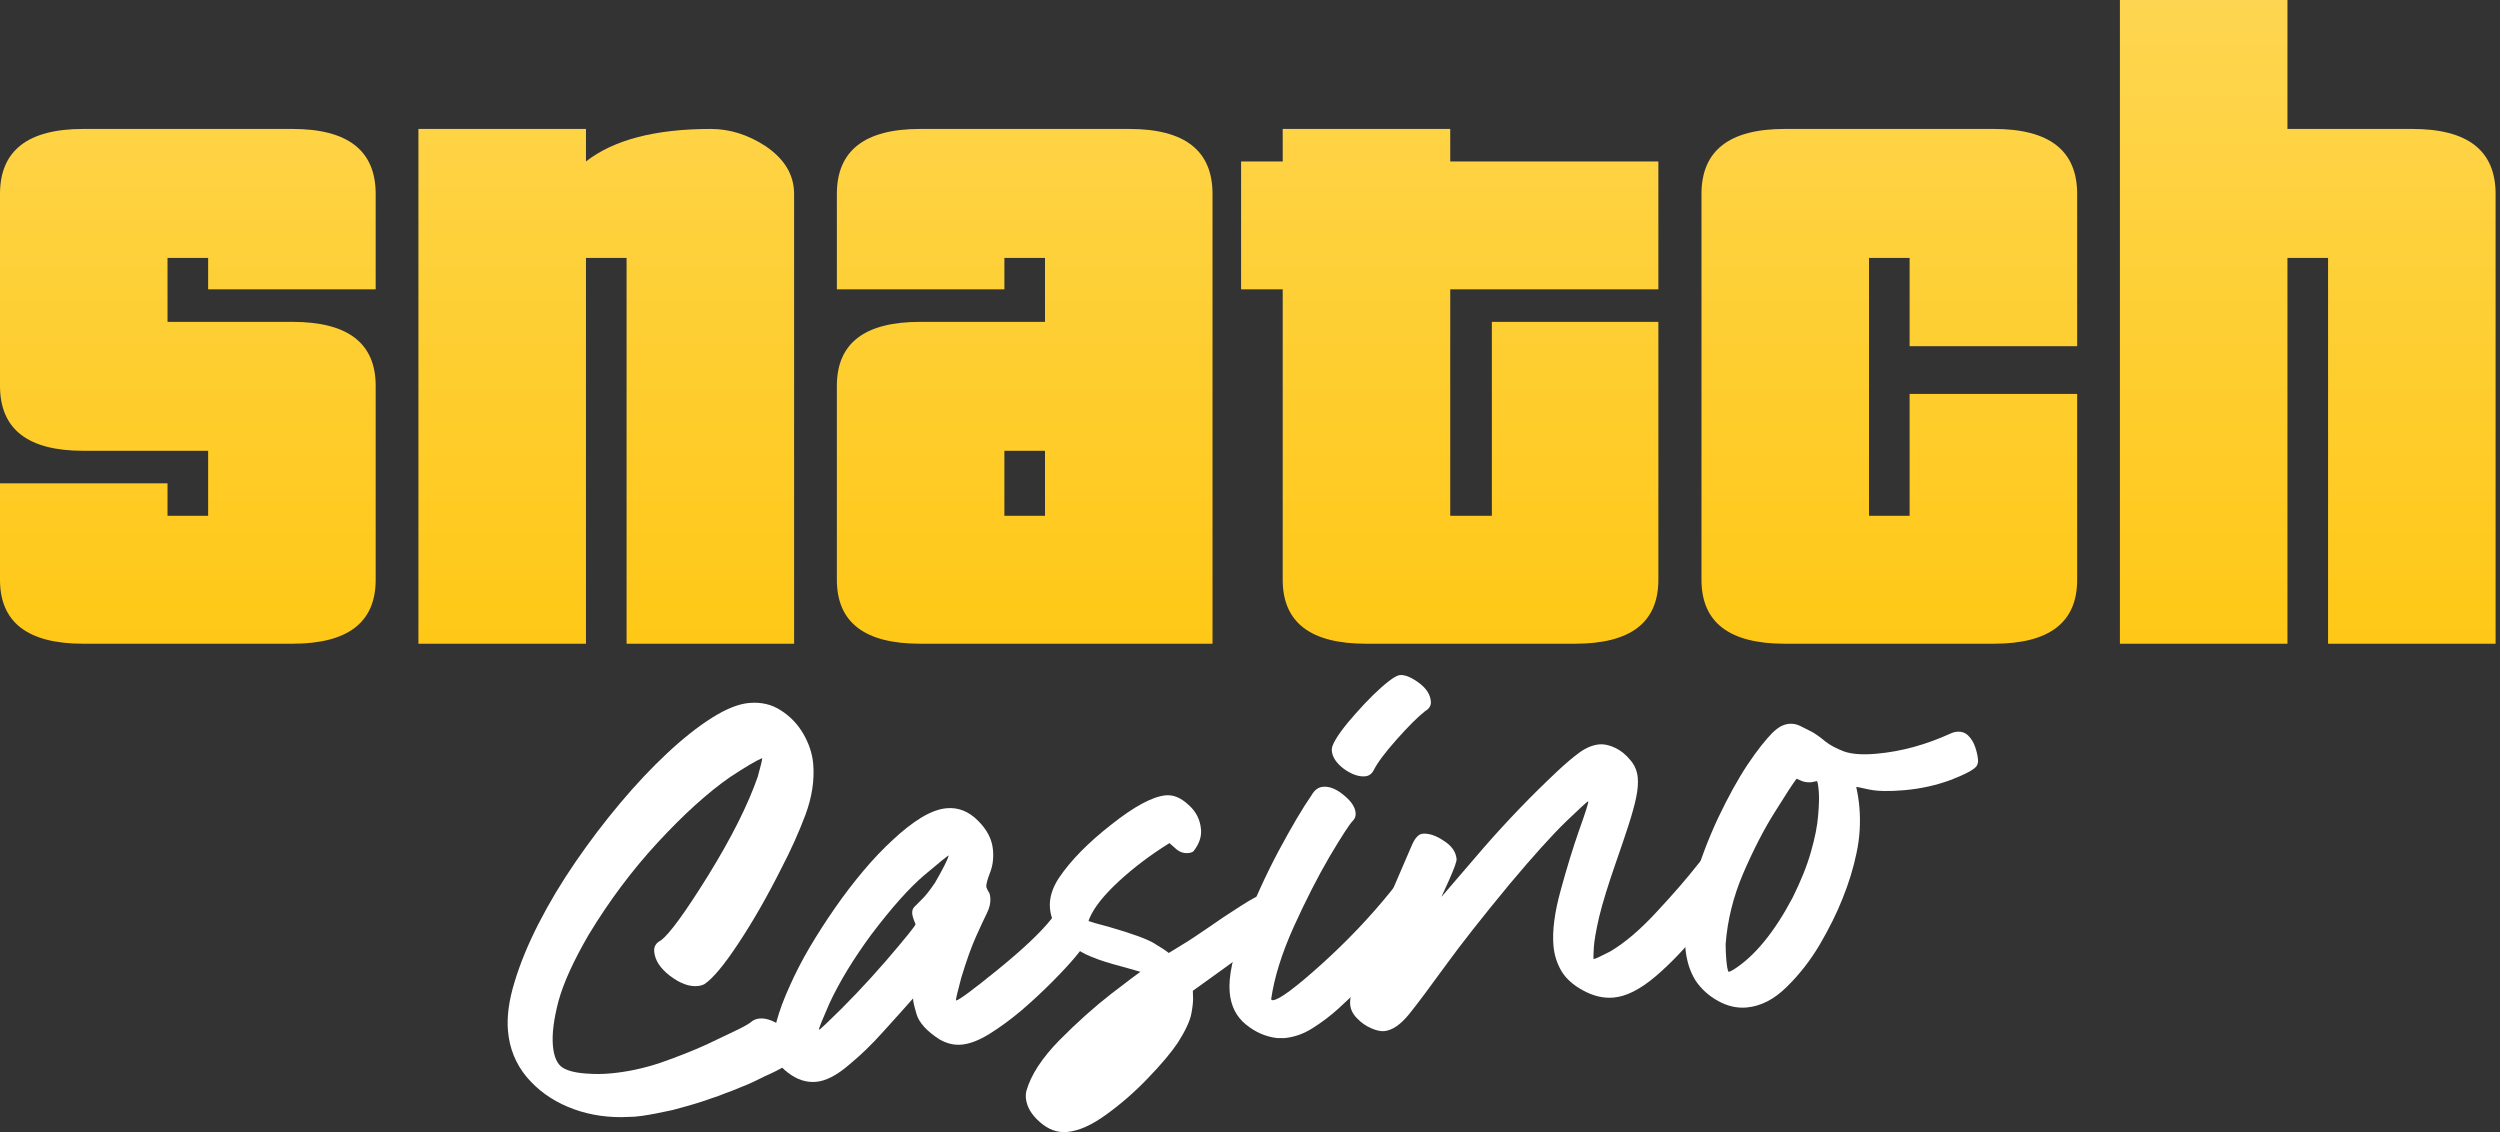 <svg width="106" height="48" viewBox="0 0 106 48" fill="none" xmlns="http://www.w3.org/2000/svg">
<rect x="0" y="0" width="106" height="48" fill="#333333" stroke="none"/>
<path d="M26.915 47.347L26.352 47.367C25.533 47.37 24.773 47.224 24.073 46.928C23.372 46.633 22.791 46.211 22.329 45.663C21.866 45.105 21.602 44.453 21.538 43.707C21.485 43.104 21.579 42.412 21.82 41.629C22.059 40.837 22.402 40.007 22.847 39.14C23.292 38.272 23.81 37.408 24.401 36.547C25 35.675 25.631 34.844 26.295 34.054C26.959 33.264 27.621 32.56 28.281 31.944C28.95 31.317 29.585 30.814 30.189 30.433C30.792 30.053 31.318 29.844 31.768 29.805C32.275 29.761 32.723 29.866 33.111 30.122C33.51 30.376 33.828 30.71 34.066 31.123C34.304 31.536 34.442 31.958 34.48 32.389C34.539 33.078 34.429 33.801 34.147 34.558C33.865 35.305 33.534 36.043 33.154 36.77C32.554 37.969 31.943 39.039 31.321 39.98C30.708 40.91 30.224 41.492 29.868 41.726C29.785 41.771 29.686 41.799 29.572 41.809C29.218 41.84 28.829 41.695 28.406 41.375C27.992 41.055 27.77 40.712 27.738 40.349C27.72 40.138 27.812 39.981 28.015 39.877C28.378 39.614 29.05 38.693 30.031 37.113C31.012 35.524 31.71 34.133 32.127 32.94C32.259 32.466 32.323 32.2 32.318 32.143C32.058 32.252 31.599 32.523 30.943 32.956C29.997 33.617 28.979 34.539 27.886 35.723C26.802 36.897 25.826 38.201 24.958 39.636C24.321 40.733 23.895 41.666 23.683 42.436C23.48 43.206 23.4 43.839 23.443 44.337C23.484 44.806 23.622 45.117 23.857 45.27C24.091 45.413 24.45 45.498 24.934 45.523C25.235 45.545 25.543 45.543 25.859 45.515C26.577 45.453 27.301 45.298 28.031 45.052C28.761 44.796 29.399 44.543 29.946 44.293C30.502 44.032 30.886 43.85 31.099 43.744C31.497 43.556 31.745 43.418 31.844 43.333C31.942 43.247 32.064 43.198 32.207 43.185C32.513 43.159 32.863 43.297 33.255 43.6C33.648 43.904 33.858 44.213 33.886 44.529C33.892 44.606 33.88 44.684 33.848 44.764C33.841 44.793 33.81 44.83 33.756 44.873C33.712 44.915 33.648 44.964 33.567 45.019C33.485 45.075 33.389 45.136 33.279 45.203C33.169 45.271 33.045 45.34 32.906 45.409C32.768 45.479 32.615 45.55 32.448 45.623C32.291 45.704 32.124 45.786 31.948 45.868C31.773 45.951 31.587 46.03 31.391 46.105C31.195 46.189 30.99 46.27 30.775 46.346C30.571 46.432 30.36 46.508 30.145 46.575C29.939 46.65 29.724 46.722 29.498 46.79C29.282 46.857 29.061 46.919 28.835 46.978C28.619 47.045 28.402 47.097 28.183 47.135C27.966 47.183 27.748 47.226 27.529 47.264C27.32 47.302 27.116 47.329 26.915 47.347Z" fill="white"/>
<path d="M34.599 45.87C34.187 45.906 33.79 45.776 33.408 45.481C33.026 45.197 32.818 44.848 32.782 44.437C32.755 44.121 32.804 43.741 32.929 43.296C33.053 42.842 33.237 42.349 33.48 41.817C33.714 41.286 33.994 40.741 34.321 40.182C34.658 39.613 35.019 39.051 35.404 38.497C35.79 37.943 36.188 37.422 36.599 36.933C37.018 36.434 37.438 35.993 37.857 35.609C38.276 35.216 38.678 34.902 39.062 34.666C39.456 34.429 39.816 34.297 40.141 34.269C40.629 34.226 41.069 34.4 41.459 34.79C41.849 35.171 42.063 35.586 42.102 36.036C42.134 36.399 42.09 36.726 41.971 37.016C41.861 37.305 41.81 37.502 41.819 37.608C41.845 37.682 41.875 37.747 41.909 37.802C41.951 37.847 41.978 37.936 41.99 38.07C42.007 38.271 41.959 38.487 41.844 38.719C41.729 38.951 41.575 39.282 41.381 39.714C41.187 40.145 40.977 40.732 40.753 41.474C40.6 42.047 40.526 42.362 40.531 42.419L40.545 42.418C40.66 42.408 41.249 41.971 42.312 41.108C43.374 40.244 44.127 39.533 44.57 38.974C44.663 38.821 44.786 38.738 44.939 38.725C45.188 38.703 45.428 38.812 45.661 39.053C45.903 39.282 46.035 39.522 46.056 39.77C46.063 39.847 46.055 39.92 46.032 39.989C45.992 40.08 45.845 40.275 45.591 40.577C45.338 40.879 45.012 41.23 44.613 41.631C44.214 42.032 43.786 42.431 43.328 42.827C42.87 43.214 42.417 43.547 41.969 43.827C41.521 44.107 41.12 44.262 40.766 44.293C40.45 44.32 40.14 44.246 39.836 44.07C39.295 43.722 38.97 43.364 38.861 42.998C38.751 42.622 38.703 42.4 38.716 42.331C38.356 42.738 37.934 43.209 37.45 43.742C36.976 44.275 36.482 44.752 35.969 45.172C35.467 45.602 35.01 45.834 34.599 45.87ZM34.725 43.661C34.744 43.659 34.776 43.637 34.82 43.595C34.865 43.552 34.945 43.478 35.061 43.371C35.889 42.586 36.724 41.709 37.566 40.739C38.406 39.76 38.824 39.242 38.819 39.184C38.734 38.989 38.687 38.839 38.678 38.734C38.668 38.619 38.699 38.525 38.769 38.451C38.84 38.377 38.951 38.267 39.102 38.118C39.253 37.97 39.435 37.738 39.649 37.42C39.992 36.822 40.185 36.438 40.228 36.271C40.19 36.274 39.848 36.55 39.201 37.098C38.564 37.635 37.808 38.481 36.935 39.637C36.185 40.657 35.594 41.628 35.164 42.553C34.866 43.234 34.719 43.599 34.724 43.647L34.725 43.661Z" fill="white"/>
<path d="M45.241 47.996C44.83 48.032 44.446 47.892 44.091 47.576C43.726 47.261 43.528 46.916 43.495 46.543C43.488 46.457 43.494 46.365 43.515 46.267C43.706 45.585 44.174 44.865 44.918 44.106C45.671 43.346 46.404 42.69 47.118 42.136C47.841 41.582 48.253 41.271 48.353 41.205C48.076 41.123 47.696 41.016 47.212 40.885C46.737 40.752 46.339 40.608 46.017 40.453C45.594 40.239 45.246 39.956 44.975 39.604C44.702 39.242 44.55 38.879 44.519 38.516C44.482 38.095 44.609 37.664 44.898 37.225C45.394 36.487 46.133 35.734 47.117 34.964C48.1 34.185 48.874 33.77 49.438 33.721C49.754 33.694 50.069 33.826 50.383 34.117C50.707 34.397 50.887 34.748 50.923 35.169C50.949 35.465 50.854 35.758 50.638 36.047C50.605 36.117 50.517 36.158 50.374 36.171C50.202 36.186 50.043 36.137 49.898 36.024C49.763 35.91 49.659 35.818 49.585 35.748C48.789 36.241 48.075 36.78 47.441 37.365C46.807 37.95 46.395 38.468 46.202 38.919C46.17 38.989 46.154 39.034 46.156 39.053C46.256 39.093 46.553 39.178 47.046 39.308C48.025 39.59 48.662 39.824 48.958 40.01C49.263 40.195 49.462 40.328 49.556 40.406L50.352 39.918C50.462 39.85 50.745 39.662 51.2 39.352C51.654 39.033 52.119 38.723 52.594 38.422C53.078 38.11 53.382 37.948 53.506 37.938C53.729 37.947 53.919 38.08 54.076 38.336C54.232 38.583 54.32 38.816 54.339 39.036C54.361 39.295 54.225 39.499 53.93 39.65C53.309 40.051 52.595 40.547 51.789 41.138C50.981 41.719 50.577 42.009 50.577 42.009L50.583 42.24C50.597 42.403 50.575 42.646 50.516 42.969C50.457 43.283 50.266 43.694 49.944 44.204C49.662 44.624 49.247 45.118 48.699 45.686C48.151 46.264 47.56 46.783 46.925 47.243C46.3 47.702 45.739 47.953 45.241 47.996Z" fill="white"/>
<path d="M57.879 32.916C57.611 32.939 57.313 32.835 56.984 32.603C56.665 32.361 56.493 32.106 56.47 31.838C56.463 31.762 56.476 31.683 56.507 31.604C56.571 31.444 56.688 31.246 56.861 31.009C57.041 30.762 57.251 30.508 57.488 30.246C57.725 29.975 57.968 29.717 58.217 29.474C58.465 29.231 58.689 29.033 58.888 28.881C59.096 28.718 59.252 28.632 59.357 28.623C59.568 28.605 59.833 28.712 60.152 28.945C60.471 29.177 60.643 29.442 60.669 29.738C60.684 29.91 60.604 30.048 60.43 30.149C60.123 30.388 59.719 30.79 59.218 31.354C58.727 31.907 58.403 32.34 58.247 32.653C58.164 32.814 58.042 32.902 57.879 32.916ZM54.447 44.016L54.144 44.013C53.666 43.958 53.225 43.765 52.821 43.434C52.416 43.103 52.189 42.65 52.139 42.076C52.081 41.406 52.273 40.508 52.715 39.38C53.147 38.253 53.64 37.164 54.195 36.114C54.759 35.062 55.23 34.264 55.607 33.721C55.732 33.498 55.895 33.377 56.096 33.36C56.373 33.336 56.668 33.455 56.98 33.717C57.291 33.97 57.458 34.22 57.479 34.469C57.491 34.603 57.448 34.718 57.35 34.813C57.209 34.96 56.881 35.466 56.368 36.33C55.865 37.193 55.358 38.186 54.849 39.31C54.348 40.424 54.031 41.439 53.898 42.357C53.902 42.395 53.927 42.412 53.975 42.408C54.243 42.385 54.922 41.883 56.013 40.901C57.113 39.909 58.093 38.879 58.955 37.811C59.11 37.595 59.259 37.481 59.403 37.469C59.77 37.485 60.055 37.6 60.257 37.814C60.459 38.028 60.569 38.24 60.587 38.45C60.593 38.517 60.578 38.576 60.544 38.628C60.435 38.811 60.079 39.261 59.476 39.978C58.872 40.686 58.285 41.311 57.715 41.852C57.422 42.138 57.101 42.44 56.753 42.76C56.414 43.069 56.047 43.347 55.654 43.593C55.271 43.838 54.868 43.979 54.447 44.016Z" fill="white"/>
<path d="M58.69 43.719C58.537 43.733 58.35 43.691 58.13 43.595C57.91 43.498 57.715 43.361 57.545 43.183C57.365 43.005 57.266 42.807 57.247 42.587C57.235 42.443 57.258 42.263 57.316 42.046C57.364 41.82 57.45 41.538 57.575 41.199C57.7 40.861 57.871 40.446 58.089 39.954C58.296 39.454 58.553 38.858 58.859 38.167C59.42 36.865 59.761 36.074 59.882 35.793C60.012 35.512 60.158 35.364 60.321 35.35C60.588 35.327 60.886 35.426 61.214 35.648C61.55 35.86 61.732 36.119 61.759 36.425C61.767 36.521 61.662 36.815 61.445 37.306C61.226 37.788 61.117 38.028 61.117 38.028C61.336 37.768 61.935 37.07 62.916 35.934C63.907 34.798 64.946 33.719 66.033 32.699C66.372 32.381 66.682 32.118 66.963 31.91C67.253 31.702 67.537 31.586 67.814 31.561C68.015 31.544 68.236 31.592 68.478 31.706C68.719 31.82 68.931 31.99 69.115 32.215C69.307 32.43 69.416 32.685 69.442 32.982C69.462 33.221 69.439 33.503 69.37 33.827C69.302 34.151 69.196 34.536 69.051 34.982C68.907 35.429 68.731 35.95 68.522 36.547C68.183 37.521 67.942 38.303 67.8 38.894C67.668 39.474 67.594 39.9 67.579 40.171C67.564 40.443 67.558 40.602 67.563 40.65L67.578 40.663C67.636 40.658 67.867 40.551 68.273 40.342C68.888 39.98 69.543 39.422 70.239 38.668C70.945 37.912 71.54 37.224 72.026 36.604C72.157 36.438 72.274 36.351 72.38 36.342L72.466 36.334C72.715 36.313 72.954 36.407 73.184 36.619C73.424 36.829 73.555 37.049 73.574 37.279C73.588 37.442 73.405 37.771 73.024 38.267C72.642 38.753 72.377 39.084 72.228 39.261C71.523 40.132 70.843 40.847 70.188 41.405C69.541 41.953 68.95 42.25 68.414 42.297C67.984 42.334 67.55 42.232 67.115 41.99C66.7 41.766 66.397 41.493 66.205 41.173C66.013 40.842 65.9 40.486 65.867 40.103C65.812 39.471 65.913 38.692 66.169 37.763C66.425 36.825 66.684 35.978 66.947 35.223C67.218 34.467 67.351 34.05 67.344 33.974C67.306 33.977 66.984 34.27 66.379 34.853C65.784 35.435 64.997 36.308 64.019 37.473C62.858 38.875 61.947 40.034 61.284 40.949C60.621 41.865 60.107 42.55 59.742 43.006C59.376 43.453 59.025 43.69 58.69 43.719Z" fill="white"/>
<path d="M74.051 42.718C73.649 42.753 73.251 42.662 72.856 42.446C72.461 42.23 72.143 41.944 71.9 41.589C71.653 41.196 71.507 40.731 71.46 40.196C71.391 39.392 71.496 38.501 71.778 37.522C72.068 36.533 72.424 35.586 72.847 34.682C73.279 33.776 73.696 33.022 74.097 32.419C74.31 32.101 74.504 31.834 74.677 31.616C74.851 31.399 75.005 31.221 75.137 31.084C75.28 30.947 75.406 30.849 75.517 30.791C75.637 30.733 75.75 30.699 75.855 30.69C76.018 30.675 76.174 30.705 76.326 30.779C76.477 30.852 76.648 30.939 76.84 31.038C77.012 31.139 77.197 31.272 77.395 31.438C77.592 31.594 77.855 31.735 78.184 31.861C78.512 31.977 78.968 32.01 79.551 31.959C80.604 31.868 81.663 31.578 82.73 31.09C82.803 31.055 82.884 31.034 82.97 31.026C83.171 31.009 83.335 31.067 83.462 31.2C83.588 31.324 83.684 31.485 83.75 31.681C83.814 31.869 83.854 32.048 83.869 32.221C83.877 32.316 83.856 32.405 83.805 32.486C83.684 32.642 83.315 32.837 82.699 33.074C82.083 33.301 81.43 33.444 80.741 33.504C80.1 33.56 79.603 33.55 79.249 33.475C78.905 33.399 78.724 33.361 78.704 33.363C78.769 33.656 78.813 33.942 78.837 34.219C78.894 34.879 78.854 35.529 78.717 36.167C78.588 36.795 78.389 37.444 78.119 38.113C77.882 38.712 77.562 39.357 77.159 40.048C76.756 40.729 76.287 41.328 75.754 41.847C75.222 42.375 74.654 42.666 74.051 42.718ZM73.298 41.207C73.327 41.205 73.401 41.169 73.52 41.101C74.406 40.533 75.234 39.521 76.004 38.066C76.365 37.34 76.626 36.686 76.788 36.103C76.958 35.51 77.058 35 77.089 34.574C77.128 34.136 77.137 33.793 77.115 33.544C77.092 33.277 77.065 33.134 77.035 33.118L76.808 33.166C76.674 33.178 76.547 33.165 76.428 33.127C76.318 33.079 76.233 33.043 76.173 33.019C76.017 33.225 75.711 33.695 75.254 34.429C74.797 35.153 74.351 36.016 73.918 37.018C73.493 38.009 73.243 39.014 73.167 40.033C73.167 40.255 73.177 40.475 73.196 40.696C73.217 40.944 73.246 41.111 73.282 41.194L73.298 41.207Z" fill="white"/>
<path d="M15.929 24.582C15.929 26.39 14.752 27.294 12.399 27.294H3.53C1.177 27.294 0 26.39 0 24.582V20.492H7.103V21.87H8.825V19.114H3.53C1.177 19.114 0 18.196 0 16.359V8.223C0 6.386 1.177 5.467 3.53 5.467H12.399C14.752 5.467 15.929 6.386 15.929 8.223V12.269H8.825V10.935H7.103V13.647H12.399C14.752 13.647 15.929 14.551 15.929 16.359V24.582Z" fill="url(#paint0_linear_1524_39452)"/>
<path d="M26.567 27.294V10.935H24.845V27.294H17.741V5.467H24.845V6.845C26.021 5.927 27.787 5.467 30.14 5.467C30.944 5.467 31.718 5.711 32.465 6.199C33.268 6.745 33.67 7.419 33.67 8.223V27.294H26.567Z" fill="url(#paint1_linear_1524_39452)"/>
<path d="M44.308 19.114H42.586V21.87H44.308V19.114ZM39.013 27.294C36.66 27.294 35.483 26.39 35.483 24.582V16.359C35.483 14.551 36.66 13.647 39.013 13.647H44.308V10.935H42.586V12.269H35.483V8.223C35.483 6.386 36.66 5.467 39.013 5.467H47.881C50.235 5.467 51.411 6.386 51.411 8.223V27.294H39.013Z" fill="url(#paint2_linear_1524_39452)"/>
<path d="M70.315 24.582C70.315 26.39 69.139 27.294 66.785 27.294H57.917C55.563 27.294 54.387 26.39 54.387 24.582V12.269H52.622V6.845H54.387V5.467H61.49V6.845H70.315V12.269H61.49V21.87H63.255V13.647H70.315V24.582Z" fill="url(#paint3_linear_1524_39452)"/>
<path d="M88.072 24.582C88.072 26.39 86.895 27.294 84.541 27.294H75.673C73.32 27.294 72.143 26.39 72.143 24.582V8.223C72.143 6.386 73.32 5.467 75.673 5.467H84.541C86.895 5.467 88.072 6.386 88.072 8.223V14.68H80.968V10.935H79.246V21.87H80.968V16.703H88.072V24.582Z" fill="url(#paint4_linear_1524_39452)"/>
<path d="M98.71 27.294V10.935H96.988V27.294H89.884V0H96.988V5.467H102.283C104.636 5.467 105.813 6.386 105.813 8.223V27.294H98.71Z" fill="url(#paint5_linear_1524_39452)"/>
<defs>
<linearGradient id="paint0_linear_1524_39452" x1="52.909" y1="-3.2" x2="52.909" y2="38.057" gradientUnits="userSpaceOnUse">
<stop stop-color="#FED757"/>
<stop offset="1" stop-color="#FFC300"/>
</linearGradient>
<linearGradient id="paint1_linear_1524_39452" x1="52.909" y1="-3.2" x2="52.909" y2="38.057" gradientUnits="userSpaceOnUse">
<stop stop-color="#FED757"/>
<stop offset="1" stop-color="#FFC300"/>
</linearGradient>
<linearGradient id="paint2_linear_1524_39452" x1="52.909" y1="-3.2" x2="52.909" y2="38.057" gradientUnits="userSpaceOnUse">
<stop stop-color="#FED757"/>
<stop offset="1" stop-color="#FFC300"/>
</linearGradient>
<linearGradient id="paint3_linear_1524_39452" x1="52.909" y1="-3.2" x2="52.909" y2="38.057" gradientUnits="userSpaceOnUse">
<stop stop-color="#FED757"/>
<stop offset="1" stop-color="#FFC300"/>
</linearGradient>
<linearGradient id="paint4_linear_1524_39452" x1="52.909" y1="-3.2" x2="52.909" y2="38.057" gradientUnits="userSpaceOnUse">
<stop stop-color="#FED757"/>
<stop offset="1" stop-color="#FFC300"/>
</linearGradient>
<linearGradient id="paint5_linear_1524_39452" x1="52.909" y1="-3.2" x2="52.909" y2="38.057" gradientUnits="userSpaceOnUse">
<stop stop-color="#FED757"/>
<stop offset="1" stop-color="#FFC300"/>
</linearGradient>
</defs>
</svg>

